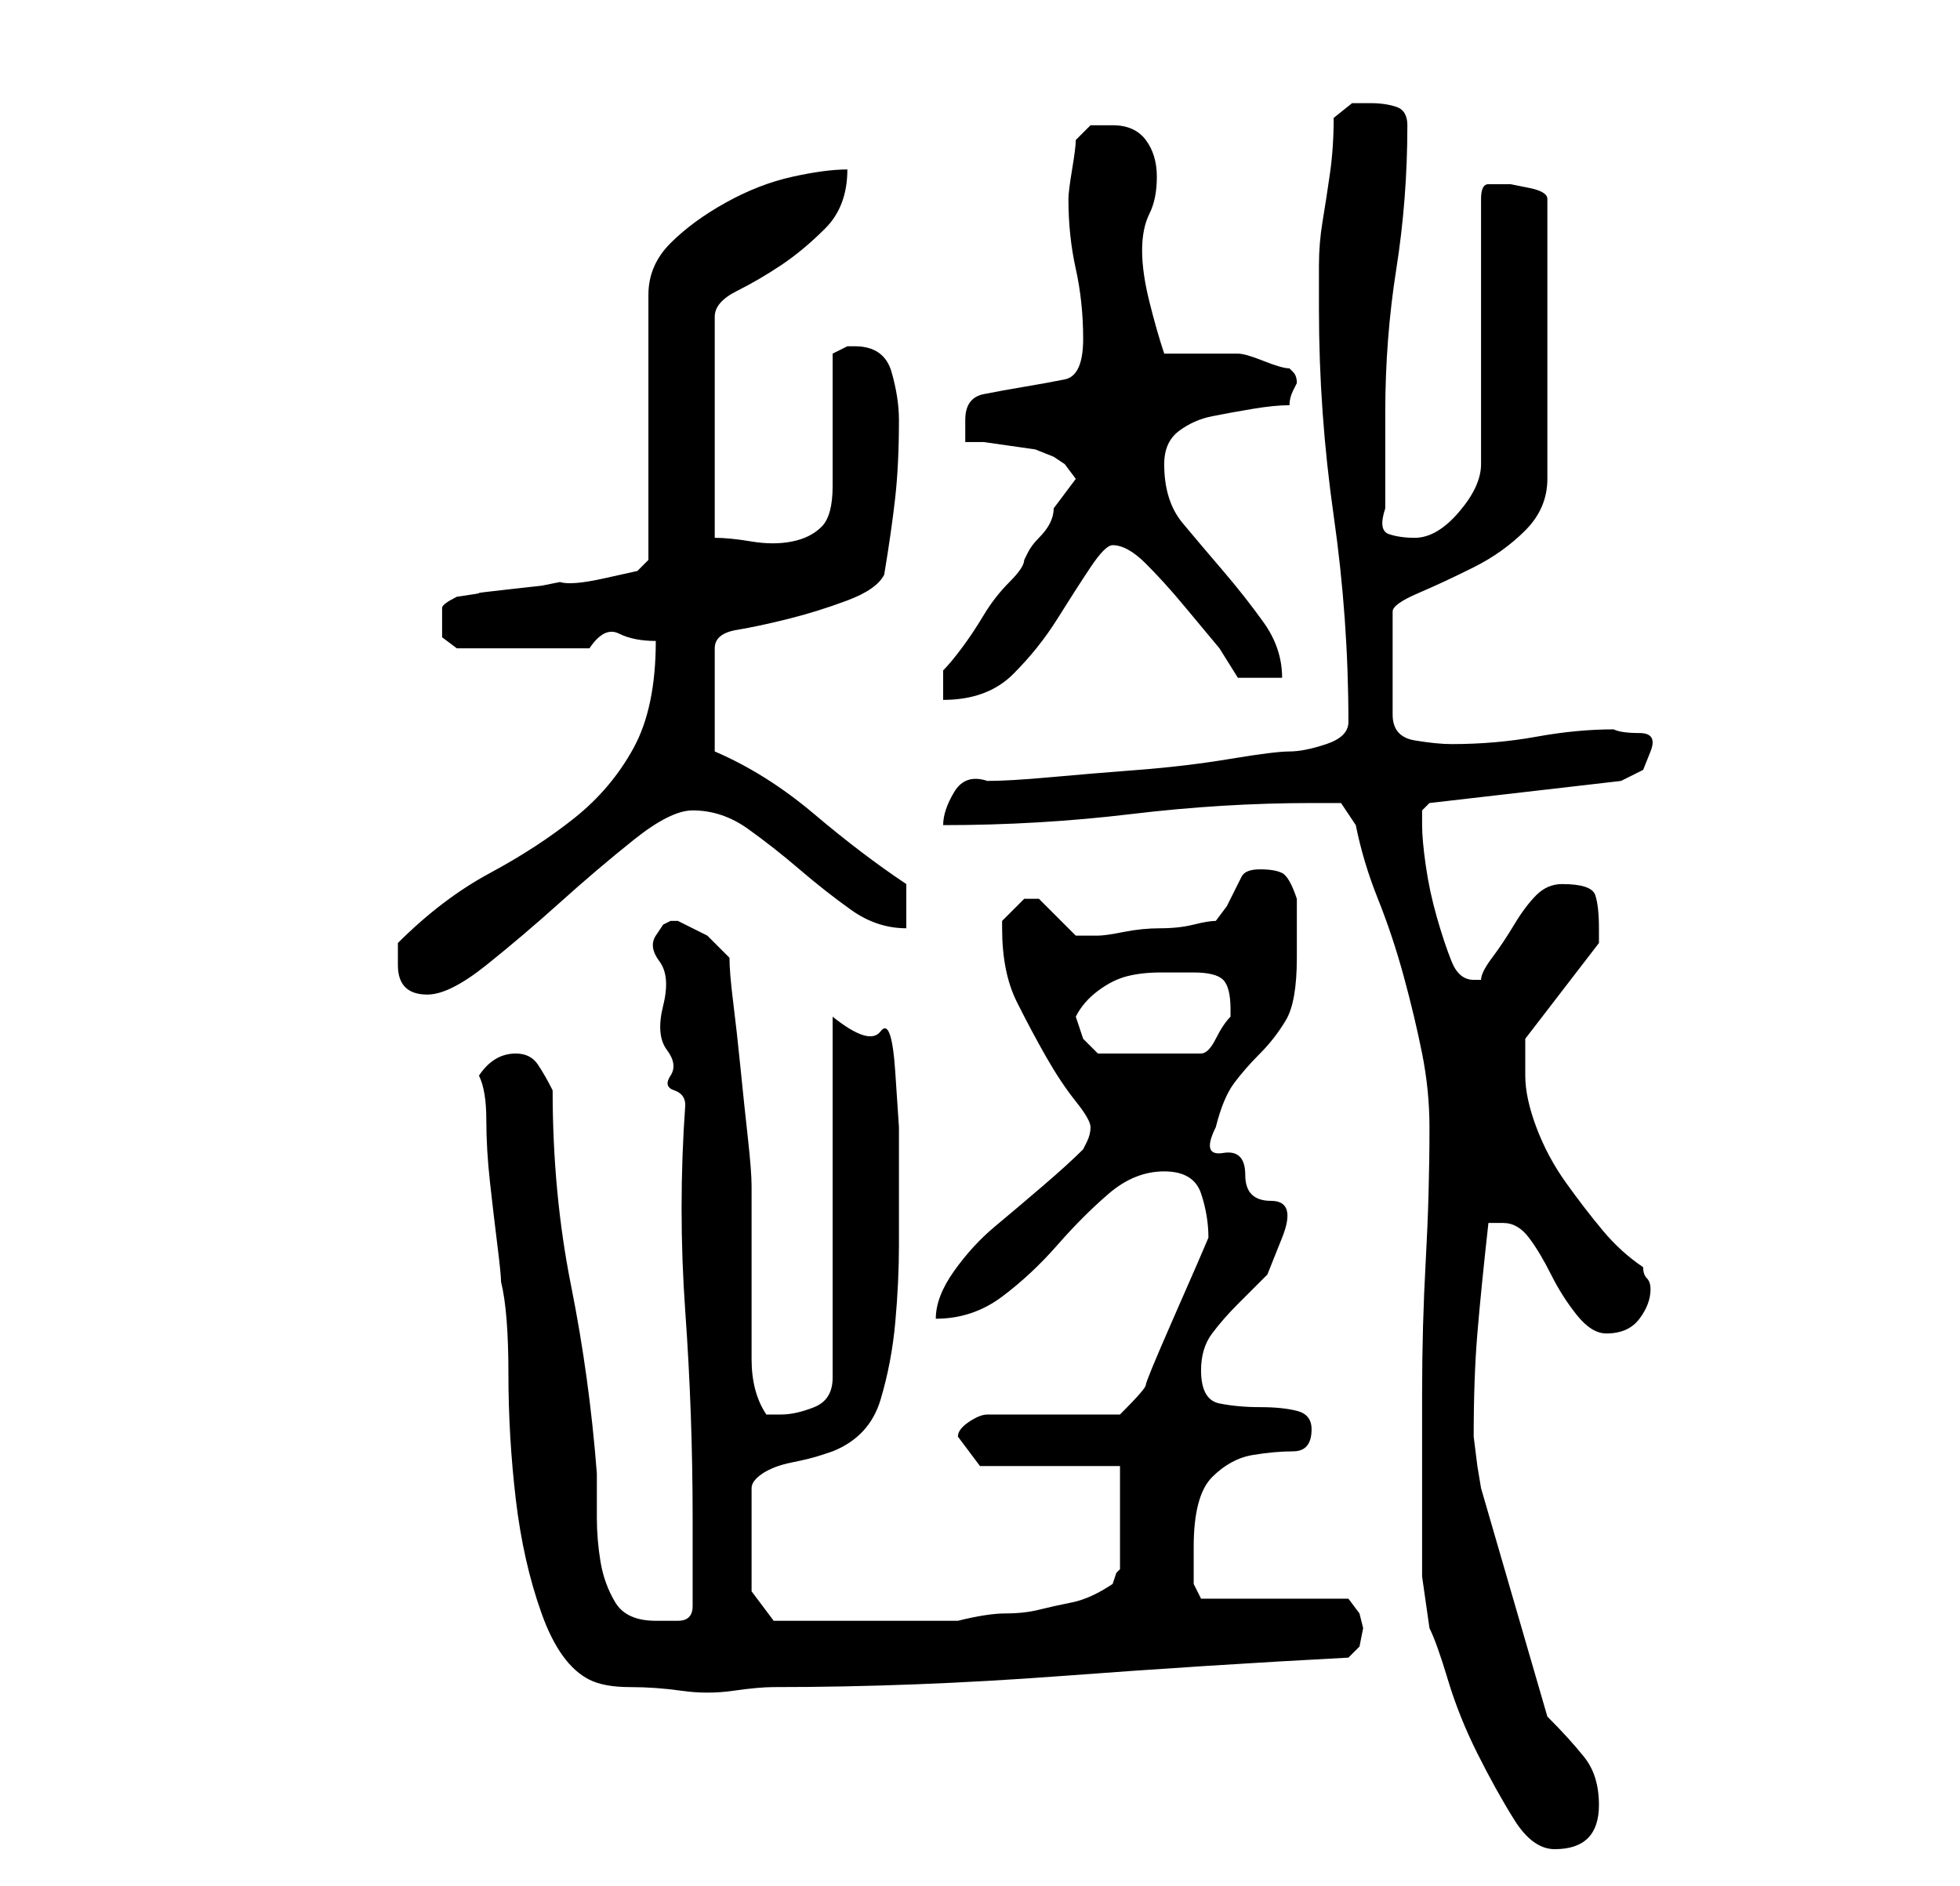 <?xml version="1.0" standalone="no"?>
<!DOCTYPE svg PUBLIC "-//W3C//DTD SVG 1.1//EN" "http://www.w3.org/Graphics/SVG/1.1/DTD/svg11.dtd" >
<svg xmlns="http://www.w3.org/2000/svg" xmlns:xlink="http://www.w3.org/1999/xlink" version="1.1" viewBox="-10 0 266 256">
   <path fill="currentColor"
d="M183 189v7v9.5v8.5t1 7q1 2 2.5 7t4 10t5 9t5.5 4t4.5 -1.5t1.5 -4.5q0 -4 -2 -6.5t-5 -5.5l-9 -31l-0.5 -3t-0.5 -4q0 -8 0.5 -14t1.5 -15h1.5h0.5q2 0 3.5 2t3 5t3.5 5.5t4 2.5q3 0 4.5 -2t1.5 -4q0 -1 -0.5 -1.5t-0.5 -1.5q-3 -2 -5.5 -5t-5 -6.5t-4 -7.5t-1.5 -7v-3
v-2l10 -13v-1v-1q0 -3 -0.5 -4.5t-4.5 -1.5q-2 0 -3.5 1.5t-3 4t-3 4.5t-1.5 3h-1q-2 0 -3 -2.5t-2 -6t-1.5 -7t-0.5 -5.5v-2t1 -1l26 -3l3 -1.5t1 -2.5t-1.5 -2.5t-3.5 -0.5q-5 0 -10.5 1t-11.5 1q-2 0 -5 -0.5t-3 -3.5v-14q0 -1 3.5 -2.5t7.5 -3.5t7 -5t3 -7v-38
q0 -1 -2.5 -1.5l-2.5 -0.5h-3q-1 0 -1 2v36q0 3 -3 6.5t-6 3.5q-2 0 -3.5 -0.5t-0.5 -3.5v-13q0 -10 1.5 -19.5t1.5 -19.5q0 -2 -1.5 -2.5t-3.5 -0.5h-2.5t-2.5 2q0 4 -0.5 7.5t-1 6.5t-0.5 6v6q0 14 2 28t2 28q0 2 -3 3t-5 1t-8 1t-12.5 1.5t-12 1t-8.5 0.5q-3 -1 -4.5 1.5
t-1.5 4.5q13 0 25.5 -1.5t24.5 -1.5h4t2 3q1 5 3 10t3.5 10.5t2.5 10.5t1 10q0 9 -0.5 18t-0.5 18zM55 146q1 2 1 6t0.5 8.5t1 8.5t0.5 5q1 4 1 12.5t1 17t3.5 15.5t6.5 9q2 1 5.5 1t7 0.5t7 0t5.5 -0.5q19 0 39 -1.5t39 -2.5l1.5 -1.5t0.5 -2.5l-0.5 -2t-1.5 -2h-20
l-0.5 -1l-0.5 -1v-5q0 -7 2.5 -9.5t5.5 -3t5.5 -0.5t2.5 -3q0 -2 -2 -2.5t-5 -0.5t-5.5 -0.5t-2.5 -4.5q0 -3 1.5 -5t3.5 -4l4 -4t2 -5t-1.5 -5t-3.5 -3.5t-3 -3t-1 -3.5q1 -4 2.5 -6t3.5 -4t3.5 -4.5t1.5 -8.5v-8q-1 -3 -2 -3.5t-3 -0.5t-2.5 1l-1 2l-1 2t-1.5 2
q-1 0 -3 0.5t-4.5 0.5t-5 0.5t-3.5 0.5h-2h-1l-3 -3l-2 -2h-1h-1l-3 3v1q0 6 2 10t4 7.5t4 6t2 3.5t-0.5 2l-0.5 1q-2 2 -5.5 5t-6.5 5.5t-5.5 6t-2.5 6.5q5 0 9 -3t7.5 -7t7 -7t7.5 -3t5 3t1 6l-1.5 3.5t-3.5 8t-3.5 8.5t-3.5 4h-18q-1 0 -2.5 1t-1.5 2l3 4h19v14l-0.5 0.5
t-0.5 1.5q-3 2 -5.5 2.5t-4.5 1t-4.5 0.5t-6.5 1h-3h-4h-4h-4h-3h-2.5h-2.5h-2l-3 -4v-14q0 -1 1.5 -2t4 -1.5t4 -1l1.5 -0.5q5 -2 6.5 -7t2 -10.5t0.5 -10.5v-9v-7t-0.5 -7.5t-2 -5.5t-6.5 -2v49q0 3 -2.5 4t-4.5 1h-1h-1q-2 -3 -2 -7.5v-8.5v-8v-7q0 -2 -0.5 -6.5t-1 -9.5
t-1 -9t-0.5 -6l-3 -3t-4 -2h-1l-1 0.5t-1 1.5t0.5 3.5t0.5 6t0.5 6t0.5 3.5t0.5 2t1.5 2q-1 14 0 28t1 28v12q0 2 -2 2h-3q-4 0 -5.5 -2.5t-2 -5.5t-0.5 -6v-6q-1 -13 -3.5 -25.5t-2.5 -26.5q-1 -2 -2 -3.5t-3 -1.5q-3 0 -5 3zM136 138q1 -2 3 -3.5t4 -2t4.5 -0.5h4.5
q3 0 4 1t1 4v1q-1 1 -2 3t-2 2h-14l-0.5 -0.5l-1.5 -1.5l-0.5 -1.5zM44 131q0 4 4 4q3 0 8 -4t10 -8.5t10 -8.5t8 -4q4 0 7.5 2.5t7 5.5t7 5.5t7.5 2.5v-6q-6 -4 -12.5 -9.5t-13.5 -8.5v-14q0 -2 3 -2.5t7 -1.5t8 -2.5t5 -3.5q1 -6 1.5 -10.5t0.5 -10.5q0 -3 -1 -6.5
t-5 -3.5h-1l-1 0.5l-1 0.5v18q0 4 -1.5 5.5t-4 2t-5.5 0t-5 -0.5v-30q0 -2 3 -3.5t6 -3.5t6 -5t3 -8q-3 0 -7.5 1t-9 3.5t-7.5 5.5t-3 7v36l-0.5 0.5l-1 1t-4.5 1t-6 0.5l-2.5 0.5t-4.5 0.5t-4 0.5t-3 0.5q-2 1 -2 1.5v1.5v2.5t2 1.5h18q2 -3 4 -2t5 1q0 9 -3 14.5t-8 9.5
t-11.5 7.5t-12.5 9.5v1.5v1.5zM118 91v4q6 0 9.5 -3.5t6 -7.5t4.5 -7t3 -3q2 0 4.5 2.5t5 5.5l5 6t2.5 4h6q0 -4 -2.5 -7.5t-5.5 -7t-5.5 -6.5t-2.5 -8q0 -3 2 -4.5t4.5 -2t5.5 -1t5 -0.5q0 -1 0.5 -2l0.5 -1q0 -1 -0.5 -1.5l-0.5 -0.5q-1 0 -3.5 -1t-3.5 -1h-1.5h-2.5h-3.5
h-2.5q-1 -3 -2 -7t-1 -7t1 -5t1 -5t-1.5 -5t-4.5 -2h-3t-2 2q0 1 -0.5 4t-0.5 4q0 5 1 9.5t1 9.5t-2.5 5.5t-5.5 1t-5.5 1t-2.5 3.5v1.5v1.5h2.5t3.5 0.5t3.5 0.5t2.5 1l1.5 1t1.5 2l-1.5 2l-1.5 2q0 1 -0.5 2t-1.5 2t-1.5 2l-0.5 1q0 1 -2 3t-3.5 4.5t-3 4.5t-2.5 3z" />
</svg>
